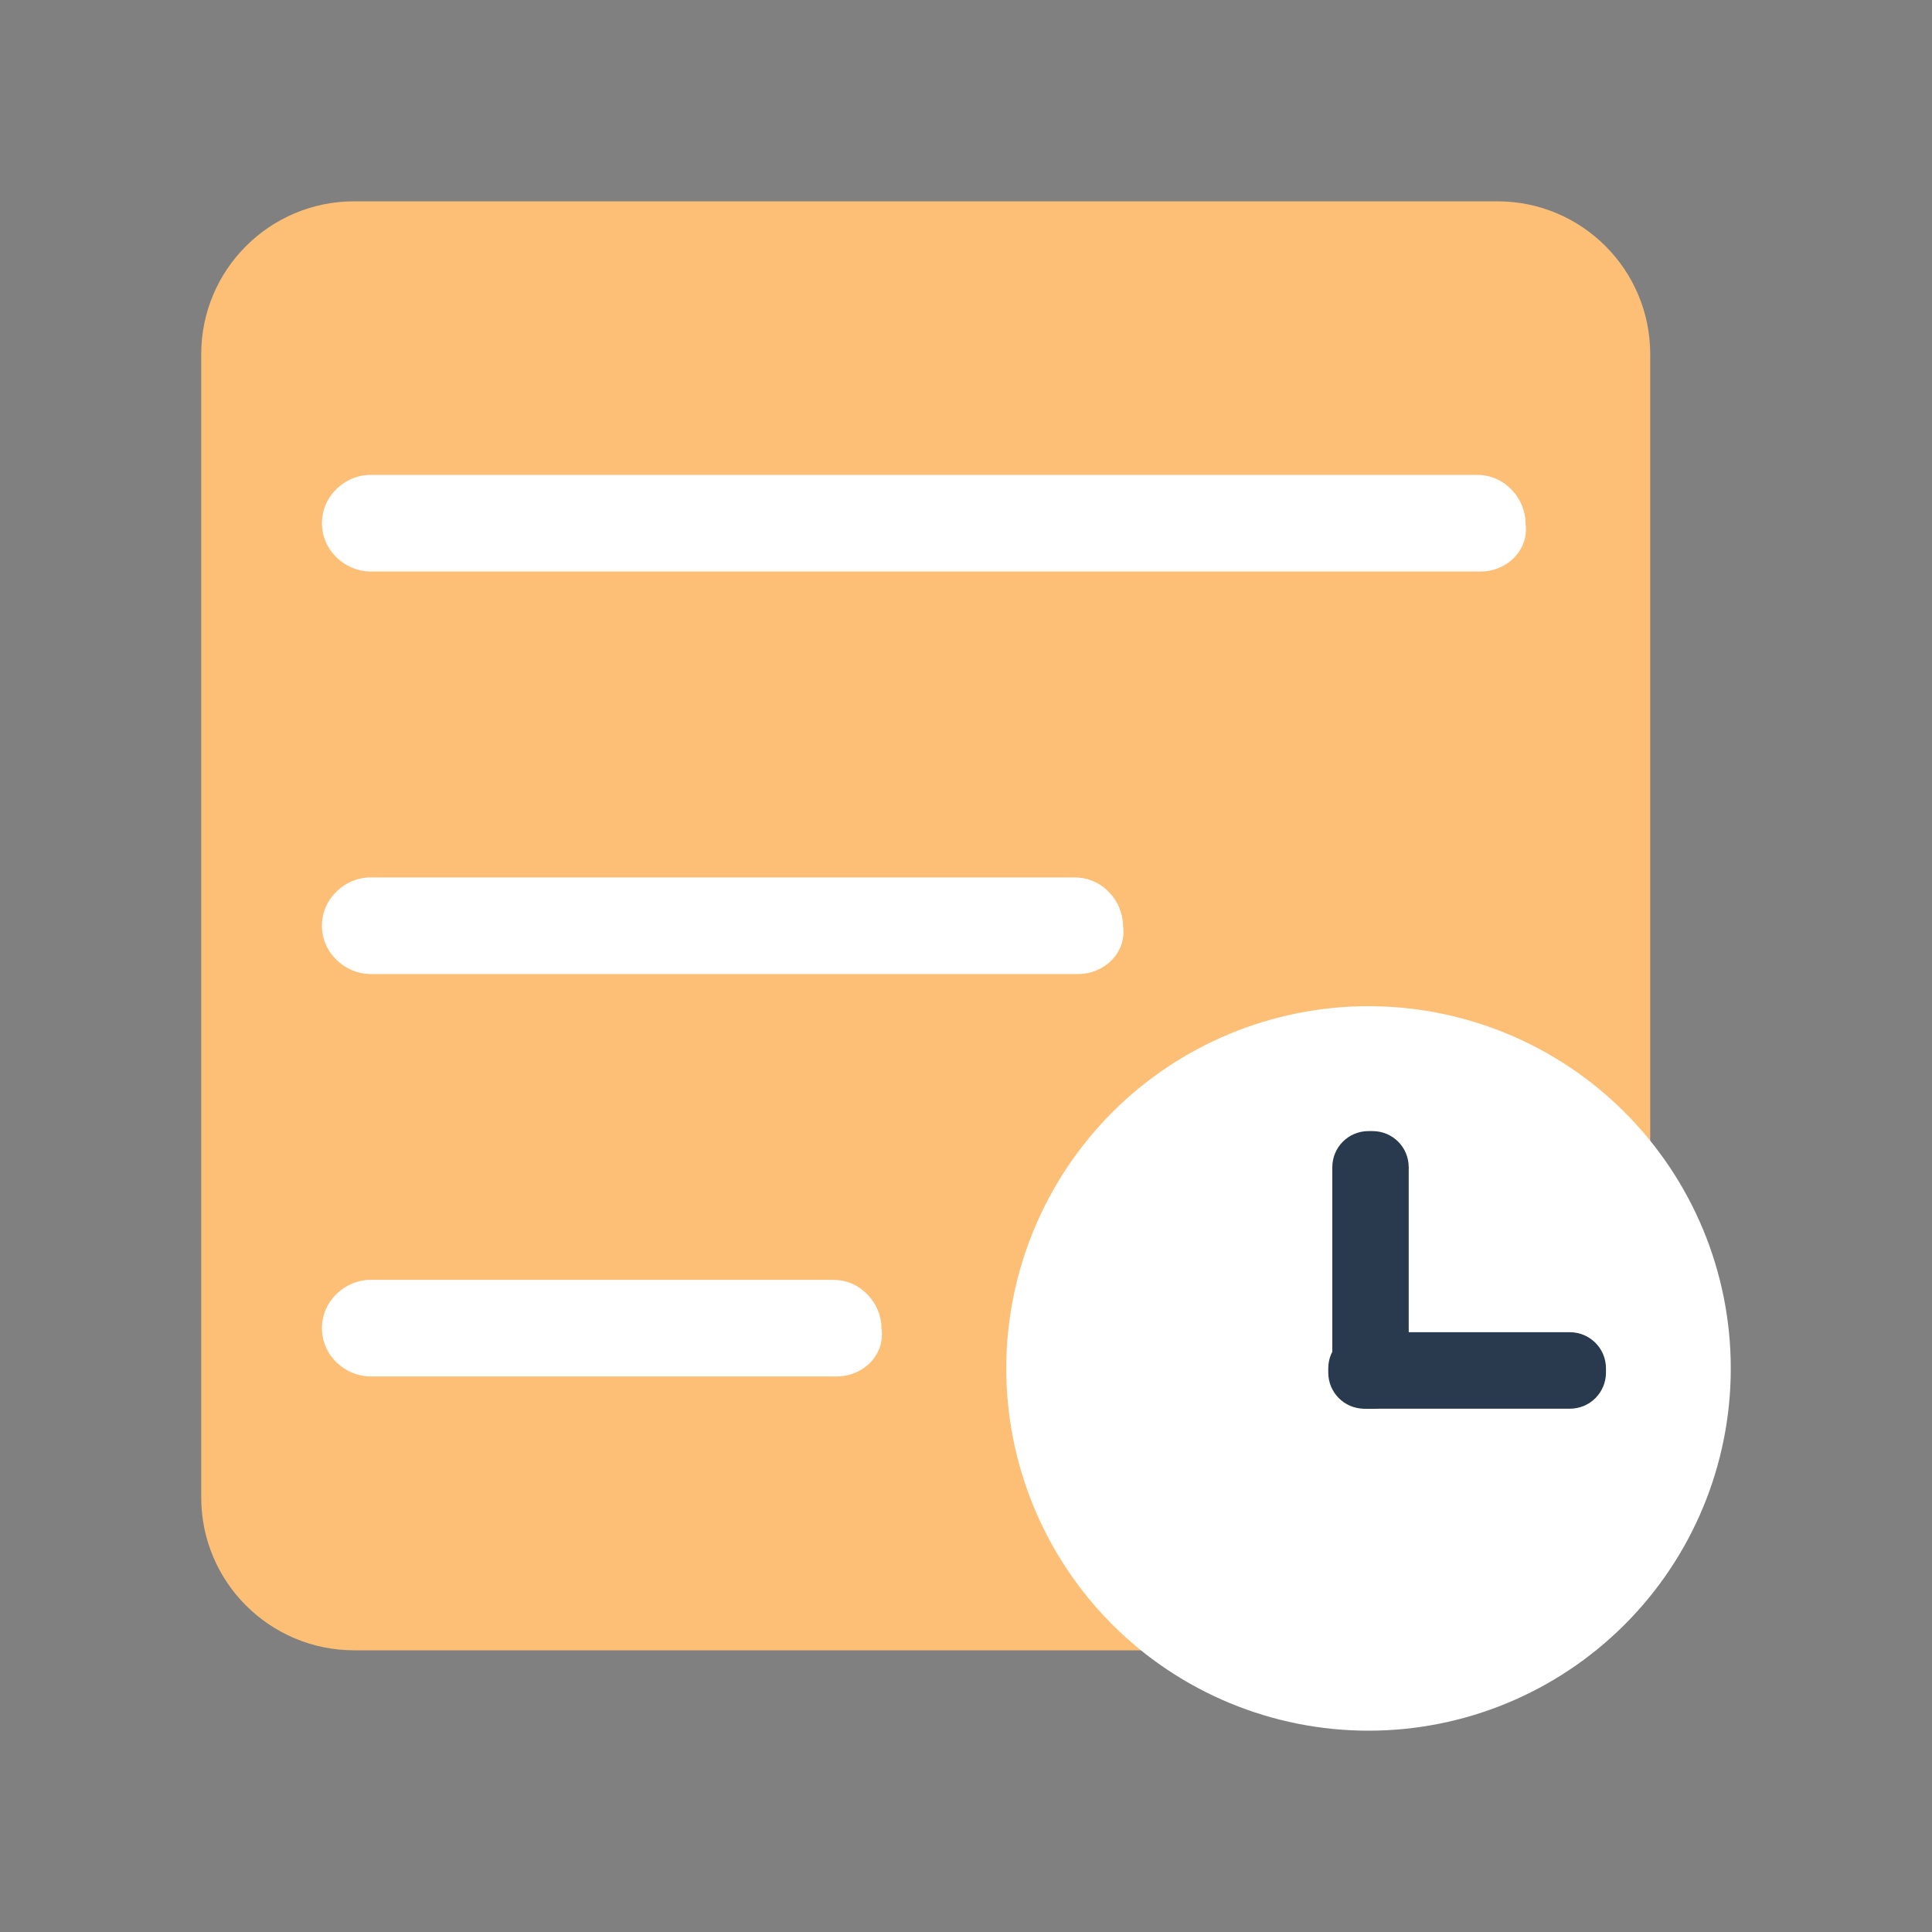 <svg width="20" height="20" viewBox="0 0 20 20" fill="none" xmlns="http://www.w3.org/2000/svg">
    <rect x="0" y="0" width="20" height="20" fill="#808080" stroke="none"/>
    <path d="M15.5 17.084H3.667C2.792 17.084 2.083 16.376 2.083 15.501V3.667C2.083 2.792 2.792 2.084 3.667 2.084H15.5C16.375 2.084 17.083 2.792 17.083 3.667V15.501C17.083 16.376 16.375 17.084 15.5 17.084Z" fill="#FDBF76"/>
    <path d="M10.417 14.166C10.417 15.161 10.812 16.114 11.515 16.818C12.218 17.521 13.172 17.916 14.167 17.916C15.161 17.916 16.115 17.521 16.818 16.818C17.522 16.114 17.917 15.161 17.917 14.166C17.917 13.171 17.522 12.218 16.818 11.514C16.115 10.811 15.161 10.416 14.167 10.416C13.172 10.416 12.218 10.811 11.515 11.514C10.812 12.218 10.417 13.171 10.417 14.166Z" fill="white"/>
    <path d="M14.208 14.584H14.167C13.958 14.584 13.792 14.417 13.792 14.209V12.084C13.792 11.876 13.958 11.709 14.167 11.709H14.208C14.417 11.709 14.583 11.876 14.583 12.084V14.209C14.583 14.417 14.417 14.584 14.208 14.584Z" fill="#293A4E"/>
    <path d="M13.75 14.208V14.166C13.75 13.958 13.917 13.791 14.125 13.791H16.25C16.458 13.791 16.625 13.958 16.625 14.166V14.208C16.625 14.416 16.458 14.583 16.25 14.583H14.125C13.917 14.583 13.75 14.416 13.75 14.208Z" fill="#293A4E"/>
    <path d="M15.333 5.916H3.833C3.583 5.916 3.333 5.708 3.333 5.416C3.333 5.124 3.583 4.916 3.833 4.916H15.292C15.583 4.916 15.792 5.166 15.792 5.416C15.833 5.708 15.583 5.916 15.333 5.916ZM11.167 10.083H3.833C3.583 10.083 3.333 9.874 3.333 9.583C3.333 9.291 3.583 9.083 3.833 9.083H11.125C11.417 9.083 11.625 9.333 11.625 9.583C11.667 9.874 11.417 10.083 11.167 10.083ZM8.667 14.249H3.833C3.583 14.249 3.333 14.041 3.333 13.749C3.333 13.458 3.583 13.249 3.833 13.249H8.625C8.917 13.249 9.125 13.499 9.125 13.749C9.167 14.041 8.917 14.249 8.667 14.249Z" fill="white"/>
</svg>
